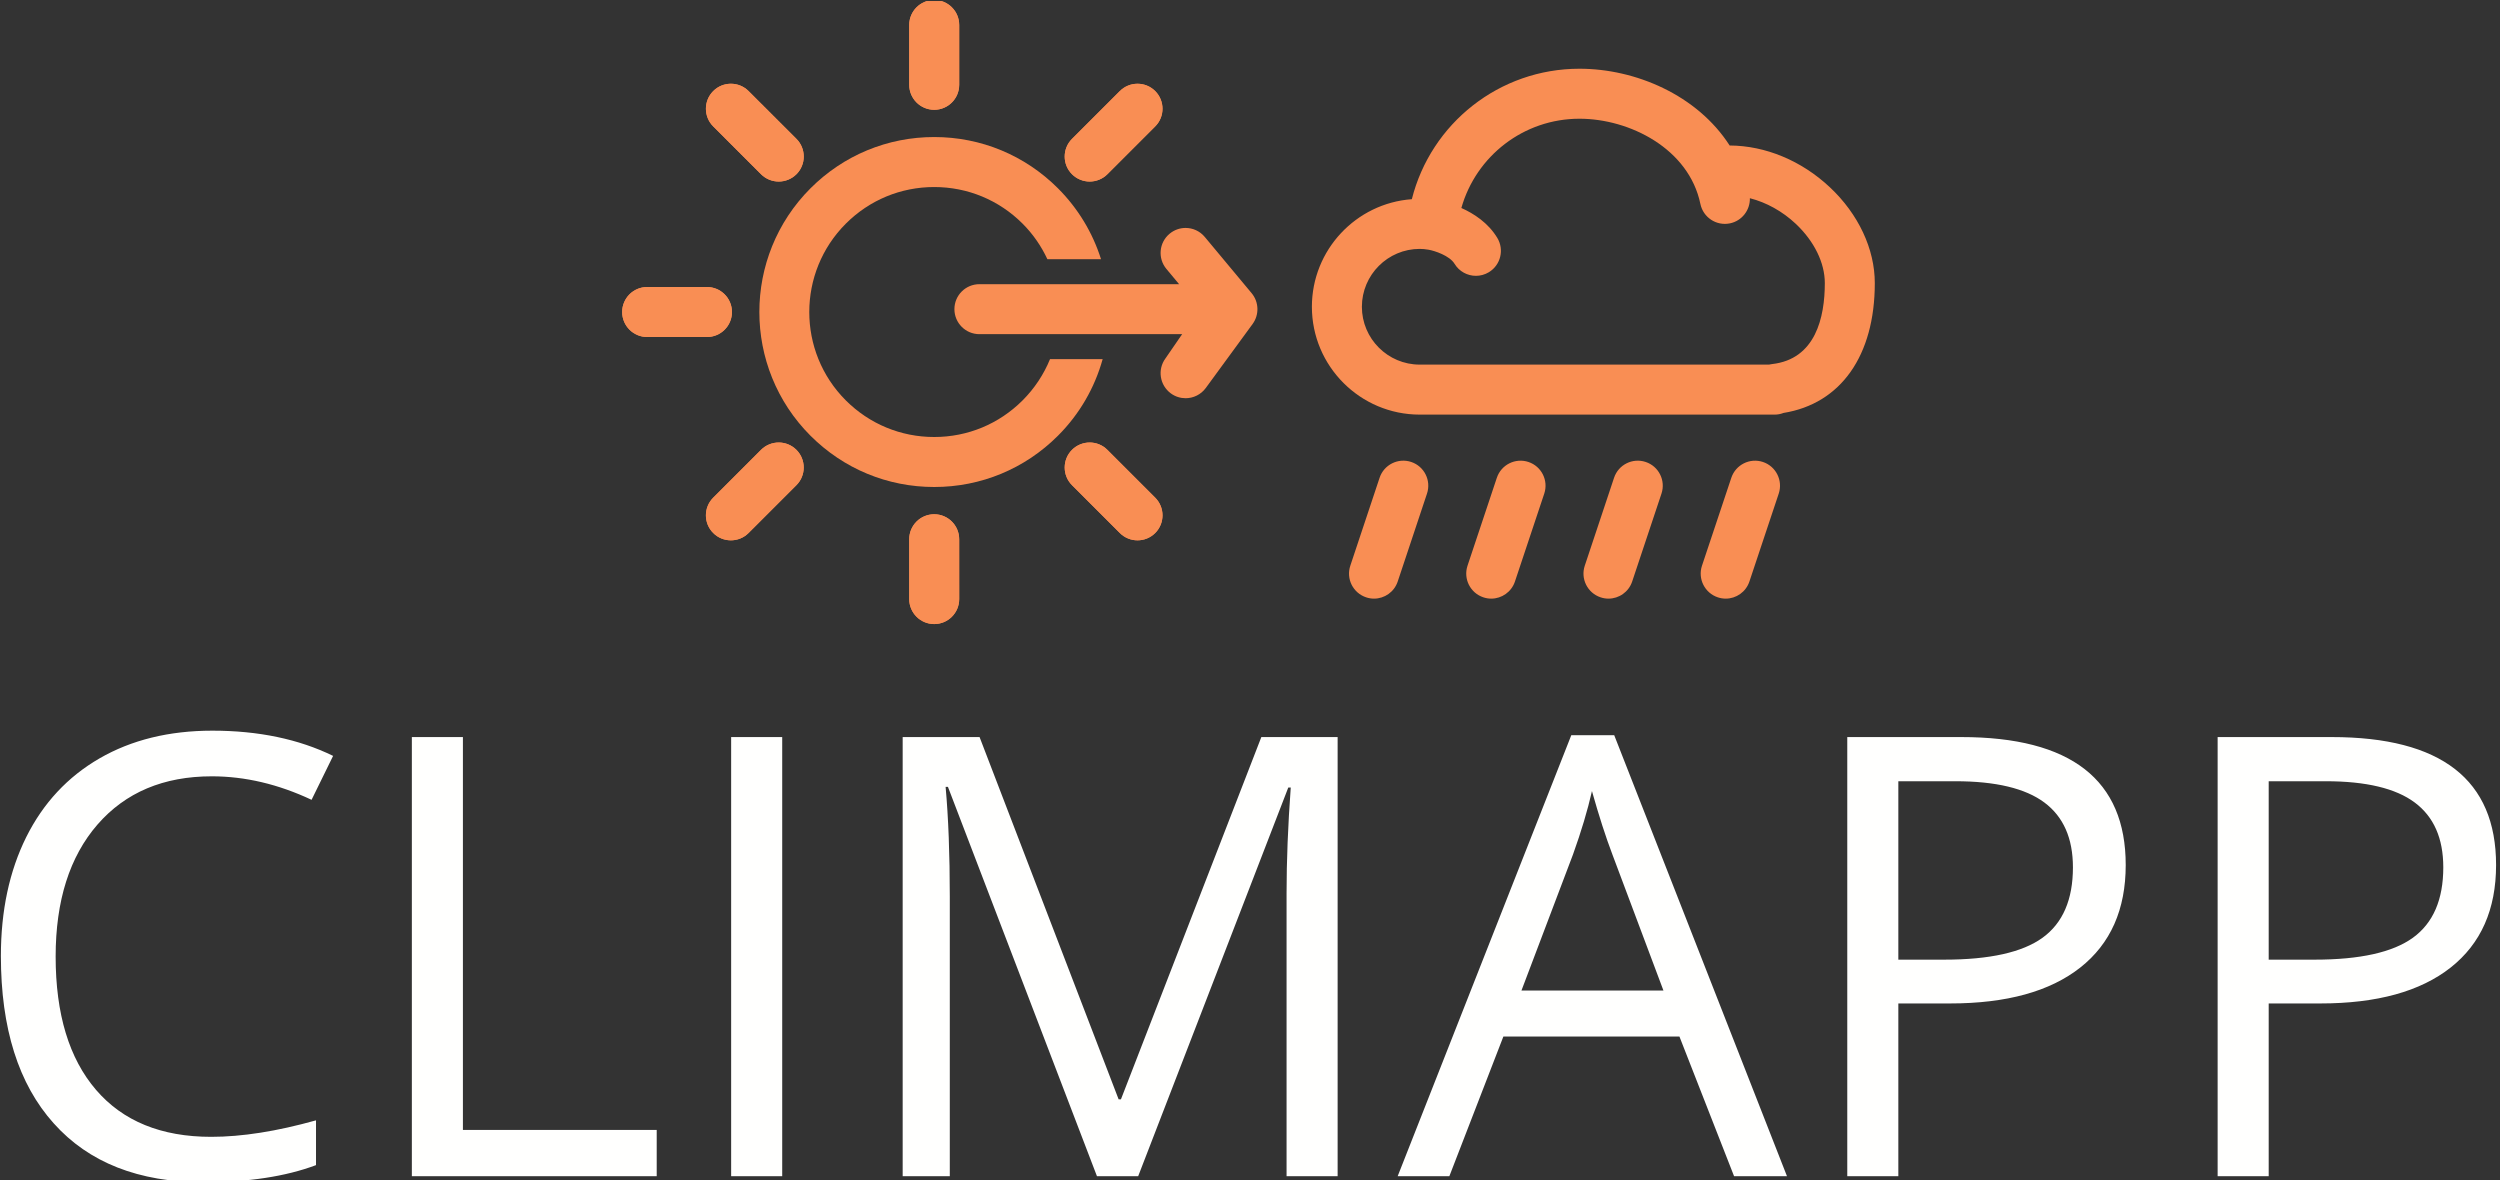 <svg xmlns="http://www.w3.org/2000/svg" version="1.1" xmlns:xlink="http://www.w3.org/1999/xlink" xmlns:svgjs="http://svgjs.dev/svgjs" width="1000" height="472" viewBox="0 0 1000 472"><rect x="0" y="0" width="1000" height="472" fill="#333333" stroke="none"/><g transform="matrix(1,0,0,1,-0.606,0.448)"><svg viewBox="0 0 396 187" data-background-color="#0f0e17" preserveAspectRatio="xMidYMid meet" height="472" width="1000" xmlns="http://www.w3.org/2000/svg" xmlns:xlink="http://www.w3.org/1999/xlink"><g id="tight-bounds" transform="matrix(1,0,0,1,0.24,-0.178)"><svg viewBox="0 0 395.52 187.355" height="187.355" width="395.52"><g><svg viewBox="0 0 395.52 187.355" height="187.355" width="395.52"><g transform="matrix(1,0,0,1,0,115.793)"><svg viewBox="0 0 395.52 71.562" height="71.562" width="395.52"><g><svg viewBox="0 0 395.52 71.562" height="71.562" width="395.52"><g><svg viewBox="0 0 395.52 71.562" height="71.562" width="395.52"><g transform="matrix(1,0,0,1,0,0)"><svg width="395.52" viewBox="3.05 -36.21 202.79 36.7" height="71.562" data-palette-color="#fffffe"><g class="undefined-text-0" data-fill-palette-color="primary" id="text-0"><path d="M20.19-32.5L20.19-32.5Q14.31-32.5 10.9-28.58 7.5-24.66 7.5-17.85L7.5-17.85Q7.5-10.84 10.78-7.02 14.06-3.2 20.14-3.2L20.14-3.2Q23.88-3.2 28.66-4.54L28.66-4.54 28.66-0.9Q24.95 0.49 19.51 0.49L19.51 0.49Q11.62 0.49 7.34-4.3 3.05-9.08 3.05-17.9L3.05-17.9Q3.05-23.41 5.11-27.56 7.18-31.71 11.07-33.96 14.97-36.21 20.24-36.21L20.24-36.21Q25.85-36.21 30.05-34.16L30.05-34.16 28.3-30.59Q24.24-32.5 20.19-32.5ZM56.35 0L36.45 0 36.45-35.69 40.6-35.69 40.6-3.76 56.35-3.76 56.35 0ZM66.55 0L62.4 0 62.4-35.69 66.55-35.69 66.55 0ZM95.48 0L92.13 0 80.02-31.64 79.83-31.64Q80.17-27.88 80.17-22.71L80.17-22.71 80.17 0 76.34 0 76.34-35.69 82.59-35.69 93.89-6.25 94.08-6.25 105.49-35.69 111.69-35.69 111.69 0 107.54 0 107.54-23Q107.54-26.95 107.88-31.59L107.88-31.59 107.68-31.59 95.48 0ZM148.21 0L143.91 0 139.47-11.35 125.16-11.35 120.77 0 116.57 0 130.68-35.84 134.17-35.84 148.21 0ZM126.63-15.09L138.17-15.09 134.02-26.15Q133.22-28.25 132.36-31.3L132.36-31.3Q131.83-28.96 130.82-26.15L130.82-26.15 126.63-15.09ZM175.74-25.29L175.74-25.29Q175.74-19.87 172.05-16.96 168.35-14.04 161.46-14.04L161.46-14.04 157.26-14.04 157.26 0 153.11 0 153.11-35.69 162.37-35.69Q175.74-35.69 175.74-25.29ZM157.26-32.1L157.26-17.6 161-17.6Q166.52-17.6 168.98-19.38 171.45-21.17 171.45-25.1L171.45-25.1Q171.45-28.64 169.13-30.37 166.81-32.1 161.9-32.1L161.9-32.1 157.26-32.1ZM205.84-25.29L205.84-25.29Q205.84-19.87 202.15-16.96 198.45-14.04 191.56-14.04L191.56-14.04 187.36-14.04 187.36 0 183.21 0 183.21-35.69 192.47-35.69Q205.84-35.69 205.84-25.29ZM187.36-32.1L187.36-17.6 191.1-17.6Q196.62-17.6 199.08-19.38 201.55-21.17 201.55-25.1L201.55-25.1Q201.55-28.64 199.23-30.37 196.91-32.1 192-32.1L192-32.1 187.36-32.1Z" fill="#fffffe" data-fill-palette-color="primary"></path></g></svg></g></svg></g></svg></g></svg></g><g transform="matrix(1,0,0,1,98.504,0)"><svg viewBox="0 0 198.512 98.899" height="98.899" width="198.512"><g><svg xmlns="http://www.w3.org/2000/svg" xmlns:xlink="http://www.w3.org/1999/xlink" version="1.1" x="0" y="0" viewBox="5 26.237 90 44.838" enable-background="new 0 0 100 100" xml:space="preserve" height="98.899" width="198.512" class="icon-icon-0" data-fill-palette-color="accent" id="icon-0"><path d="M59.02 69.248c-0.188 0-0.38-0.03-0.568-0.094-0.941-0.314-1.45-1.33-1.136-2.271l2.104-6.318c0.314-0.943 1.333-1.45 2.272-1.137 0.94 0.313 1.447 1.33 1.135 2.271l-2.104 6.318C60.473 68.771 59.771 69.248 59.02 69.248z" fill="#f98e54" data-fill-palette-color="accent"></path><path d="M67.441 69.248c-0.187 0-0.379-0.03-0.567-0.094-0.941-0.314-1.449-1.331-1.137-2.271l2.107-6.317c0.314-0.942 1.333-1.45 2.271-1.137 0.942 0.313 1.449 1.332 1.136 2.272l-2.106 6.317C68.894 68.771 68.194 69.248 67.441 69.248z" fill="#f98e54" data-fill-palette-color="accent"></path><path d="M75.864 69.248c-0.188 0-0.378-0.03-0.567-0.094-0.94-0.314-1.449-1.33-1.136-2.271l2.105-6.318c0.313-0.943 1.332-1.45 2.271-1.137 0.941 0.313 1.449 1.33 1.137 2.271l-2.106 6.318C77.318 68.771 76.617 69.248 75.864 69.248z" fill="#f98e54" data-fill-palette-color="accent"></path><path d="M84.289 69.248c-0.189 0-0.381-0.03-0.57-0.094-0.94-0.314-1.449-1.331-1.136-2.271l2.108-6.317c0.315-0.942 1.333-1.45 2.271-1.137 0.94 0.313 1.448 1.332 1.136 2.272l-2.107 6.317C85.74 68.771 85.04 69.248 84.289 69.248z" fill="#f98e54" data-fill-palette-color="accent"></path><path d="M91.771 39.691c-2.04-1.914-4.631-2.987-7.199-3-2.336-3.634-6.778-5.516-10.791-5.516-5.759 0-10.673 3.928-12.044 9.374-4.008 0.291-7.181 3.647-7.181 7.729 0 4.272 3.475 7.748 7.747 7.748h25.507c0.221 0 0.432-0.042 0.627-0.119C92.558 55.244 95 51.79 95 46.576 95 44.127 93.823 41.617 91.771 39.691zM87.611 52.396c-0.074 0.009-0.147 0.021-0.219 0.038H62.304c-2.292 0-4.156-1.863-4.156-4.156 0-2.293 1.864-4.158 4.156-4.158 0.194 0 0.398 0.019 0.621 0.056h0.002c0.463 0.08 1.526 0.434 1.878 1.014 0.338 0.557 0.931 0.865 1.537 0.865 0.318 0 0.639-0.085 0.931-0.261 0.847-0.515 1.117-1.618 0.603-2.467-0.657-1.084-1.686-1.748-2.581-2.146 1.059-3.74 4.481-6.414 8.487-6.414 3.596 0 7.862 2.146 8.687 6.124 0.202 0.971 1.152 1.595 2.124 1.394 0.864-0.179 1.453-0.953 1.431-1.807 1.177 0.3 2.332 0.933 3.289 1.832 1.332 1.251 2.096 2.806 2.096 4.267C91.408 49.039 90.749 52.046 87.611 52.396z" fill="#f98e54" data-fill-palette-color="accent"></path><path d="M27.42 34.125c-0.992 0-1.796-0.804-1.796-1.796v-4.296c0-0.992 0.805-1.796 1.796-1.796 0.993 0 1.796 0.805 1.796 1.796v4.296C29.217 33.321 28.413 34.125 27.42 34.125z" fill="#f98e54" data-fill-palette-color="accent"></path><path d="M11.094 50.451H6.797C5.805 50.451 5 49.646 5 48.655c0-0.992 0.805-1.796 1.796-1.796h4.297c0.993 0 1.796 0.804 1.796 1.796C12.891 49.646 12.087 50.451 11.094 50.451z" fill="#f98e54" data-fill-palette-color="accent"></path><path d="M12.812 65.059c-0.46 0-0.92-0.175-1.27-0.526-0.701-0.701-0.701-1.837 0-2.538l3.437-3.438c0.701-0.701 1.839-0.701 2.54 0 0.701 0.701 0.701 1.838 0 2.539l-3.438 3.437C13.732 64.884 13.271 65.059 12.812 65.059z" fill="#f98e54" data-fill-palette-color="accent"></path><path d="M16.25 39.281c-0.46 0-0.919-0.176-1.27-0.524l-3.437-3.436c-0.701-0.701-0.701-1.839-0.001-2.54 0.701-0.702 1.838-0.702 2.541-0.001l3.438 3.435c0.701 0.701 0.701 1.839 0.001 2.54C17.169 39.105 16.71 39.281 16.25 39.281z" fill="#f98e54" data-fill-palette-color="accent"></path><path d="M27.42 71.075c-0.992 0-1.796-0.805-1.796-1.797l0-4.297c0-0.992 0.804-1.795 1.795-1.795l0 0c0.993 0 1.796 0.805 1.796 1.795l0.001 4.297C29.217 70.271 28.413 71.075 27.42 71.075L27.42 71.075z" fill="#f98e54" data-fill-palette-color="accent"></path><path d="M42.028 65.059c-0.461 0-0.919-0.175-1.271-0.526l-3.436-3.437c-0.701-0.701-0.701-1.838 0-2.539 0.702-0.701 1.84-0.701 2.54 0l3.438 3.438c0.7 0.701 0.7 1.839-0.001 2.538C42.947 64.884 42.487 65.059 42.028 65.059z" fill="#f98e54" data-fill-palette-color="accent"></path><path d="M27.42 34.125c-0.992 0-1.796-0.804-1.796-1.796v-4.296c0-0.992 0.805-1.796 1.796-1.796 0.993 0 1.796 0.805 1.796 1.796v4.296C29.217 33.321 28.413 34.125 27.42 34.125z" fill="#f98e54" data-fill-palette-color="accent"></path><path d="M11.094 50.451H6.797C5.805 50.451 5 49.646 5 48.655c0-0.992 0.805-1.796 1.796-1.796h4.297c0.993 0 1.796 0.804 1.796 1.796C12.891 49.646 12.087 50.451 11.094 50.451z" fill="#f98e54" data-fill-palette-color="accent"></path><path d="M12.812 65.059c-0.46 0-0.92-0.175-1.27-0.526-0.701-0.701-0.701-1.837 0-2.538l3.437-3.438c0.701-0.701 1.839-0.701 2.54 0 0.701 0.701 0.701 1.838 0 2.539l-3.438 3.437C13.732 64.884 13.271 65.059 12.812 65.059z" fill="#f98e54" data-fill-palette-color="accent"></path><path d="M16.25 39.281c-0.46 0-0.919-0.176-1.27-0.524l-3.437-3.436c-0.701-0.701-0.701-1.839-0.001-2.54 0.701-0.702 1.838-0.702 2.541-0.001l3.438 3.435c0.701 0.701 0.701 1.839 0.001 2.54C17.169 39.105 16.71 39.281 16.25 39.281z" fill="#f98e54" data-fill-palette-color="accent"></path><path d="M27.42 71.075c-0.992 0-1.796-0.805-1.796-1.797l0-4.297c0-0.992 0.804-1.795 1.795-1.795l0 0c0.993 0 1.796 0.805 1.796 1.795l0.001 4.297C29.217 70.271 28.413 71.075 27.42 71.075L27.42 71.075z" fill="#f98e54" data-fill-palette-color="accent"></path><path d="M38.591 39.281c-0.46 0-0.919-0.176-1.27-0.525-0.702-0.701-0.702-1.839 0-2.539l3.436-3.435c0.701-0.702 1.838-0.702 2.541 0 0.7 0.701 0.7 1.838-0.001 2.539l-3.436 3.436C39.511 39.105 39.051 39.281 38.591 39.281z" fill="#f98e54" data-fill-palette-color="accent"></path><path d="M42.028 65.059c-0.461 0-0.919-0.175-1.271-0.526l-3.436-3.437c-0.701-0.701-0.701-1.838 0-2.539 0.702-0.701 1.84-0.701 2.54 0l3.438 3.438c0.7 0.701 0.7 1.839-0.001 2.538C42.947 64.884 42.487 65.059 42.028 65.059z" fill="#f98e54" data-fill-palette-color="accent"></path><path d="M38.591 39.281c0.459 0 0.918-0.176 1.27-0.525l3.436-3.436c0.701-0.7 0.701-1.838 0.001-2.539-0.702-0.702-1.84-0.702-2.541 0l-3.436 3.435c-0.702 0.7-0.702 1.838 0 2.539C37.672 39.105 38.131 39.281 38.591 39.281z" fill="#f98e54" data-fill-palette-color="accent"></path><path d="M33.769 55.005c-1.695 1.696-3.95 2.63-6.349 2.63-2.397 0-4.652-0.934-6.35-2.63-3.501-3.501-3.501-9.197 0.001-12.699 1.697-1.697 3.951-2.631 6.349-2.631 2.399 0 4.654 0.934 6.35 2.631 0.751 0.751 1.344 1.618 1.781 2.553h3.854c-0.6-1.9-1.646-3.643-3.094-5.093-2.375-2.375-5.531-3.683-8.89-3.683-3.357 0-6.515 1.309-8.889 3.683-4.9 4.902-4.9 12.876 0 17.778 2.375 2.374 5.531 3.683 8.889 3.683 3.359 0 6.515-1.309 8.889-3.683 1.553-1.553 2.639-3.443 3.212-5.502h-3.782C35.292 53.138 34.63 54.144 33.769 55.005z" fill="#f98e54" data-fill-palette-color="accent"></path><path d="M50.226 47.301l-3.367-4.041c-0.355-0.426-0.865-0.646-1.378-0.646-0.405 0-0.813 0.137-1.149 0.417-0.762 0.634-0.865 1.767-0.229 2.529l0.912 1.095h-5.194-3.651-5.503c-0.992 0-1.795 0.804-1.795 1.795 0 0.992 0.805 1.796 1.795 1.796h5.588 3.627 2.153 3.199l-1.201 1.745c-0.586 0.8-0.411 1.924 0.39 2.511 0.318 0.233 0.691 0.346 1.06 0.346 0.551 0 1.098-0.255 1.45-0.735l3.367-4.603C50.783 48.847 50.754 47.934 50.226 47.301z" fill="#f98e54" data-fill-palette-color="accent"></path></svg></g></svg></g><g></g></svg></g><defs></defs></svg><rect width="395.52" height="187.355" fill="none" stroke="none" visibility="hidden"></rect></g></svg></g></svg>